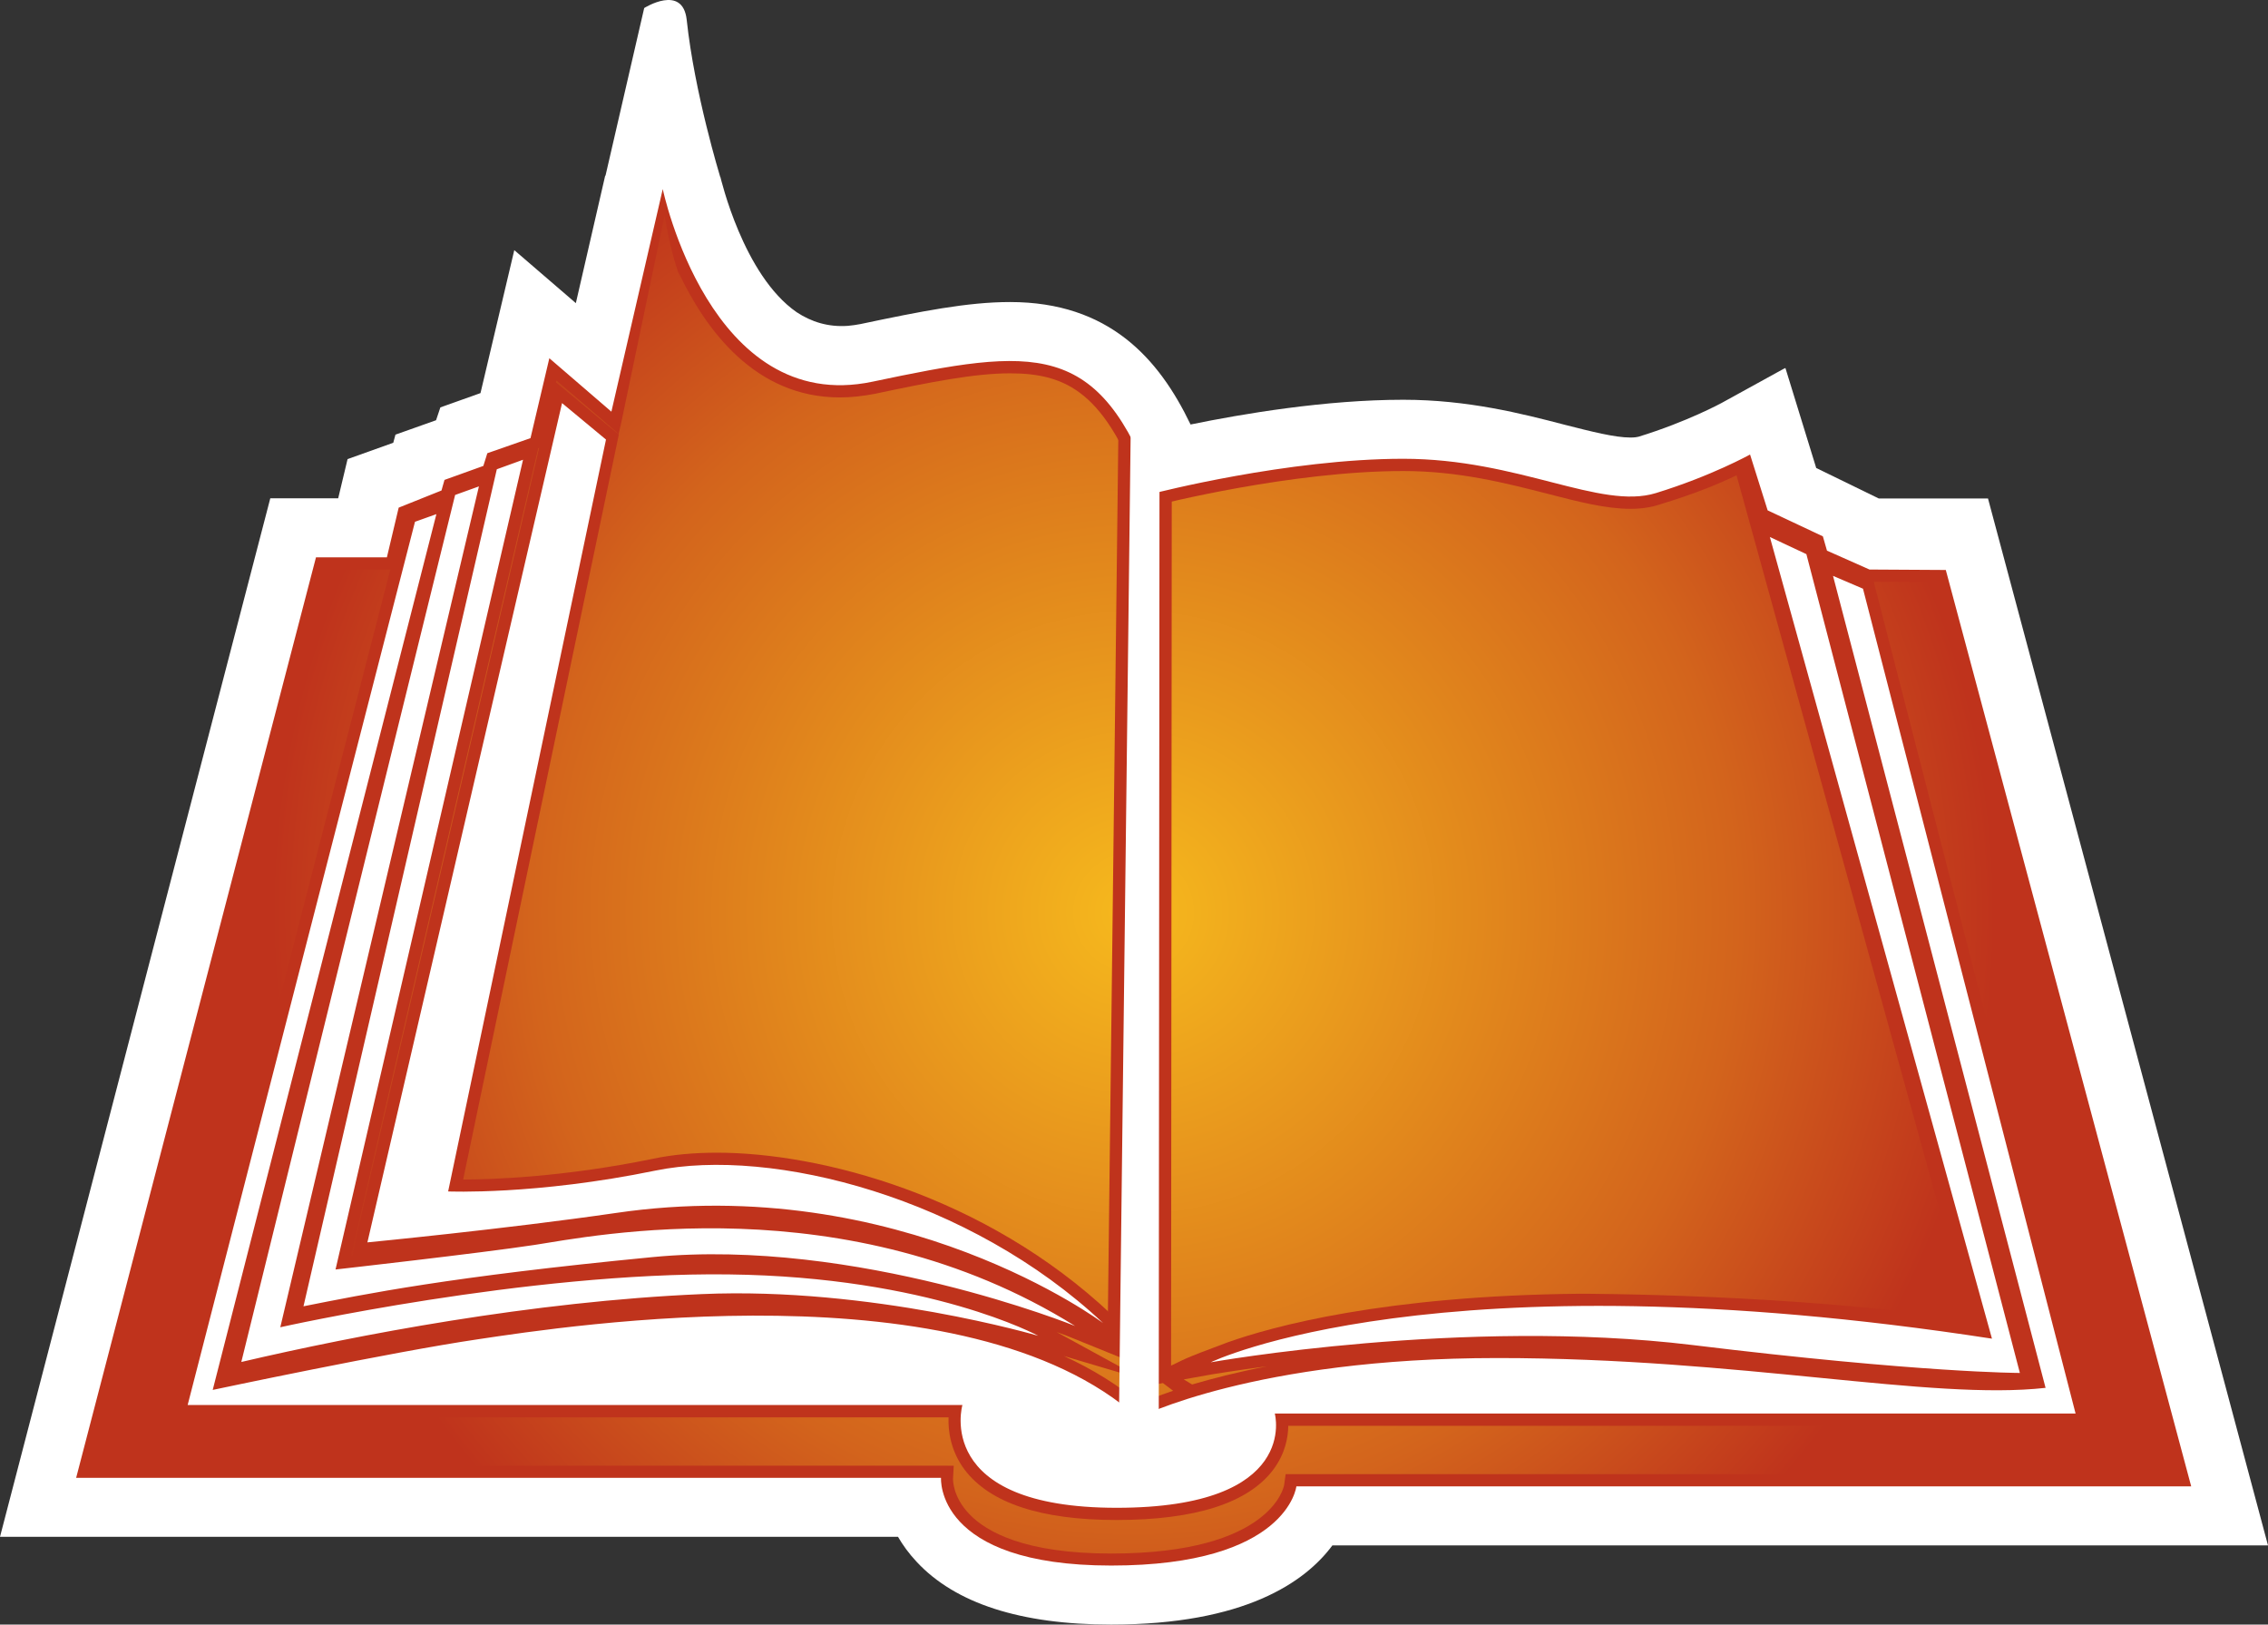 <?xml version="1.0" encoding="UTF-8" standalone="no"?>
<svg xmlns="http://www.w3.org/2000/svg" xmlns:xlink="http://www.w3.org/1999/xlink" version="1.1" width="600" height="429.723">
  <rect width="100%" height="100%" fill="#333333" stroke="none"/>
  <radialGradient cx="0" cy="0" r="1" fx="0" fy="0" id="radialGradient470" gradientUnits="userSpaceOnUse" gradientTransform="matrix(228.785,0,0,228.785,299.905,241.385)" spreadMethod="pad">
    <stop style="stop-color:#f6b91d" offset="0"/>
    <stop style="stop-color:#d3641c" offset="0.7"/>
    <stop style="stop-color:#bf331c" offset="1"/>
  </radialGradient>
  <path d="m 525.924,131.85 -28.911,0 c -0.462,-0.215 -16.534,-8.058 -16.534,-8.058 l -8.144,-26.44 -0.172,0.086 0,-0.043 -16.695,9.186 c -0.086,0.043 -9.153,4.996 -21.992,8.939 -0.333,0.086 -0.967,0.215 -2.138,0.215 -4.115,0 -10.249,-1.558 -17.34,-3.363 -11.41,-2.976 -25.72,-6.629 -42.759,-6.629 -20.563,0 -42.598,3.739 -56.274,6.543 -8.401,-17.501 -21.616,-32.391 -47.765,-32.391 -11.162,0 -23.453,2.428 -39.611,5.834 -1.096,0.205 -2.224,0.376 -3.277,0.462 -5.2,0.376 -9.691,-1.053 -13.558,-3.61 -14.181,-9.82 -20.058,-35.464 -20.187,-35.797 l -0.043,0 c -0.034,-0.172 -6.79,-22.121 -8.853,-41.513 -1.042,-9.605 -11.248,-3.148 -11.248,-3.148 -4.523,19.607 -10.196,44.242 -10.239,44.36 l -0.086,0 -7.757,33.702 -16.287,-14.02 -8.939,37.817 -10.615,3.782 -1.139,3.395 -10.743,3.814 -0.58,2.149 c -6.715,2.385 -12.086,4.319 -12.086,4.319 0,0 -2.267,9.486 -2.482,10.367 l -17.963,0 L 0,406.518 l 237.57,0 c 1.268,2.181 2.858,4.405 4.91,6.586 10.249,11.044 27.578,16.62 51.461,16.62 35.292,0 51.321,-11.205 58.541,-20.939 l 247.518,0 -74.076,-276.934 z" style="fill:#ffffff"/>
  <path d="m 337.248,373.911 c 0,0 6.833,24.925 -41.846,24.925 -48.722,0 -40.793,-27.192 -40.793,-27.192 l -204.963,0 60.142,-233.627 5.662,-2.02 -59.175,231.661 c 0,0 47.003,-9.991 70.38,-13.429 23.421,-3.481 129.093,-19.94 174.42,20.81 0,0 30.544,-15.814 95.09,-15.814 64.547,0 114.407,11.291 144.994,7.886 l -56.231,-214.783 7.929,3.395 56.242,218.189 -211.85,0 z M 120.402,130.926 l 6.296,-2.267 -52.546,222.422 c 0,0 65.309,-14.643 118.608,-13.977 53.287,0.634 81.919,16.244 81.919,16.244 0,0 -44.199,-13.01 -89.063,-11.034 -44.854,1.923 -91.233,10.819 -121.777,17.952 L 120.402,130.926 z m 11.034,-6.801 6.93,-2.514 -49.602,214.192 c 0,0 38.354,-4.319 52.664,-6.5 14.901,-2.267 82.51,-16.244 142.985,21.444 0,0 -57.875,-23.421 -111.796,-18.221 -53.975,5.211 -76.053,9.787 -92.329,13.01 L 131.435,124.126 z m 17.254,-17.501 11.624,9.648 -41.76,198.883 c 0,0 23.131,1.01 54.77,-5.501 31.016,-6.371 83.262,7.22 118.511,40.331 0,0 -53.588,-40.202 -128.964,-29.125 -29.201,4.244 -65.675,7.768 -65.675,7.768 0.043,-0.086 51.493,-222.003 51.493,-222.003 m 27.783,-33.401 c 0,0 8.477,33.401 42.179,35.378 33.691,2.009 71.637,-25.731 80.157,32.015 0,0 -2.31,203.792 -2.31,203.835 0,-1.3 -6.092,-5.254 -6.93,-5.963 -6.339,-4.953 -13.128,-9.443 -20.101,-13.515 -20.692,-12.205 -43.941,-22.948 -68.199,-24.678 -14.138,-0.999 -28.116,1.182 -41.921,3.911 -19.972,3.857 -32.735,2.89 -32.735,2.89 L 176.472,73.223 z M 306.736,137.136 c 0.333,-0.086 0.505,-0.129 0.505,-0.129 0.376,-0.086 34.701,-8.853 63.999,-8.853 14.224,0 26.44,3.148 37.183,5.877 12,3.105 22.368,5.748 31.639,2.89 6.543,-2.009 13.182,-4.609 18.715,-6.962 l 60.851,217.931 c 0,0 -158.541,-27.192 -212.935,13.558 l 0.043,-224.312 z m 171.143,9.443 56.478,216.588 c 0,0 -26.053,0 -86.657,-7.391 -60.604,-7.338 -127.407,4.577 -127.407,4.577 0,0 59.465,-28.911 206.682,-6.253 l -58.756,-212.054 9.658,4.534 z m 36.882,4.19 -20.187,-0.118 -11.248,-4.996 -1.085,-3.782 -14.611,-6.876 -4.652,-14.772 c 0,0 -10.153,5.662 -24.893,10.196 -14.729,4.534 -36.259,-9.067 -66.846,-9.067 -30.554,0 -65.675,9.067 -65.675,9.067 C 290.868,89.629 273.872,91.896 230.812,100.963 187.806,110.02 175.333,50.007 175.333,50.007 l -13.59,58.885 -16.416,-14.138 -4.985,21.143 -11.42,3.986 -1.053,3.363 -10.281,3.696 -0.795,2.804 -11.324,4.534 -3.116,13.139 -18.758,0 -63.451,243.489 228.803,0 c 0,0 -1.719,23.206 45.026,23.206 46.712,0 48.979,-20.939 48.979,-20.939 l 236.732,0 -64.923,-242.404 z" style="fill:#bf331c"/>
  <path d="m 175.812,57 -11.438,54.688 -0.719,3.125 -4,-3.469 -12.438,-10.688 -0.125,0.5 3.688,3.031 11.594,9.625 1.344,1.094 -40.781,195.125 L 122.531,312 c 7.391,0 26.402,-0.602 50.156,-5.469 5.125,-1.096 10.833,-1.625 17,-1.625 27.159,0 70.782,11.186 104.312,42.75 l 3.25,3 -0.125,-0.188 c 0.954,0.909 1.773,1.698 2.25,2.156 l 1.625,1.562 2.469,2.344 c 1.45,1.674 3.119,3.441 5.125,5.281 5.35,-2.462 3.04,-1.853 16.219,-6.75 11.71,-4.158 41.201,-12.339 93.156,-12.844 l -4.947,-21.613 -11.532,4.755 c -0.449,2.055 -1.072,8.378 16.479,16.859 0,0 57.818,-0.035 103.188,7.094 l -61.75,-223.594 c -4.276,2.063 -10.458,4.731 -20.406,7.75 -2.299,0.752 -4.81,1.125 -7.625,1.125 -6.543,0 -13.727,-1.851 -22.031,-4 -11.001,-2.804 -23.407,-6 -38.094,-6 -29.759,0 -64.499,8.852 -64.875,8.938 l -2.844,0.75 -1,-2.781 c -9.948,-27.525 -20.141,-32.75 -35.375,-32.75 -9.315,0 -21.131,2.334 -35.656,5.406 -3.191,0.623 -6.305,0.969 -9.281,0.969 -22.454,0.043 -35.648,-17.973 -42.781,-33.25 l 0.188,0.531 c 0.019,0.086 0.16,0.59 0.25,0.906 C 178.556,69.789 177.078,64.575 175.812,57 z m -33.188,61.469 -0.219,0.062 -0.906,3.844 -48.594,209.688 0.344,0 L 94.062,328 c 0.043,-0.043 0.013,-0.163 48.562,-209.531 z m -56.562,32.188 -61.75,237.031 224.594,0 3.406,0.031 -0.188,3.406 c 0,0.172 -0.167,4.681 4.281,9.344 4.534,4.781 14.733,10.469 37.562,10.469 42.684,0 45.75,-17.964 45.75,-18.125 l 0.406,-2.875 2.812,0 232.562,0 L 512.281,153.969 495.75,153.875 l 0.219,1.062 56.219,218.188 1.062,4.031 -4.188,0 -208.25,0 c -0.043,3.062 -0.786,7.4 -4.062,11.719 -6.672,8.734 -20.585,13.188 -41.406,13.188 -20.015,0 -33.516,-4.491 -40.188,-13.344 -3.739,-5.039 -4.348,-10.332 -4.219,-13.812 l -201.344,0 -4.125,0 1.031,-4.062 56.75,-220.188 -0.906,0 z m 193.469,201.688 23,12.594 -21.094,-6.25 c 7.682,3.524 14.42,7.707 20.125,12.531 1.762,-0.752 4.709,-1.958 8.781,-3.344 l -2.688,-2.031 -1.875,0.344 -2.312,1.719 0,-1.312 -5.5,0.969 5.5,-2.688 0,-2.125 -2.312,-1.75 -17.969,-7.281 c -0.043,-0.043 -1.389,-0.537 -3.656,-1.375 z m 55.688,9.062 C 326.323,362.577 320.961,363.5 320.875,363.5 l -7.719,1.375 2.219,1.344 c 5.286,-1.547 11.872,-3.265 19.844,-4.812 z" style="fill:url(#radialGradient470)"/>
  <path d="m 296.268,354.043 2.834,-238.227" style="stroke:#bf331c;stroke-width:6.5"/>
  <path d="M 306.558,364.848 306.74,131.693" style="stroke:#bf331c;stroke-width:6.5"/>
  <path d="m 299.199,107.678 7.557,3.007 -0.216,276.321 -10.592,-6.09 z" style="fill:#ffffff"/>
</svg>
